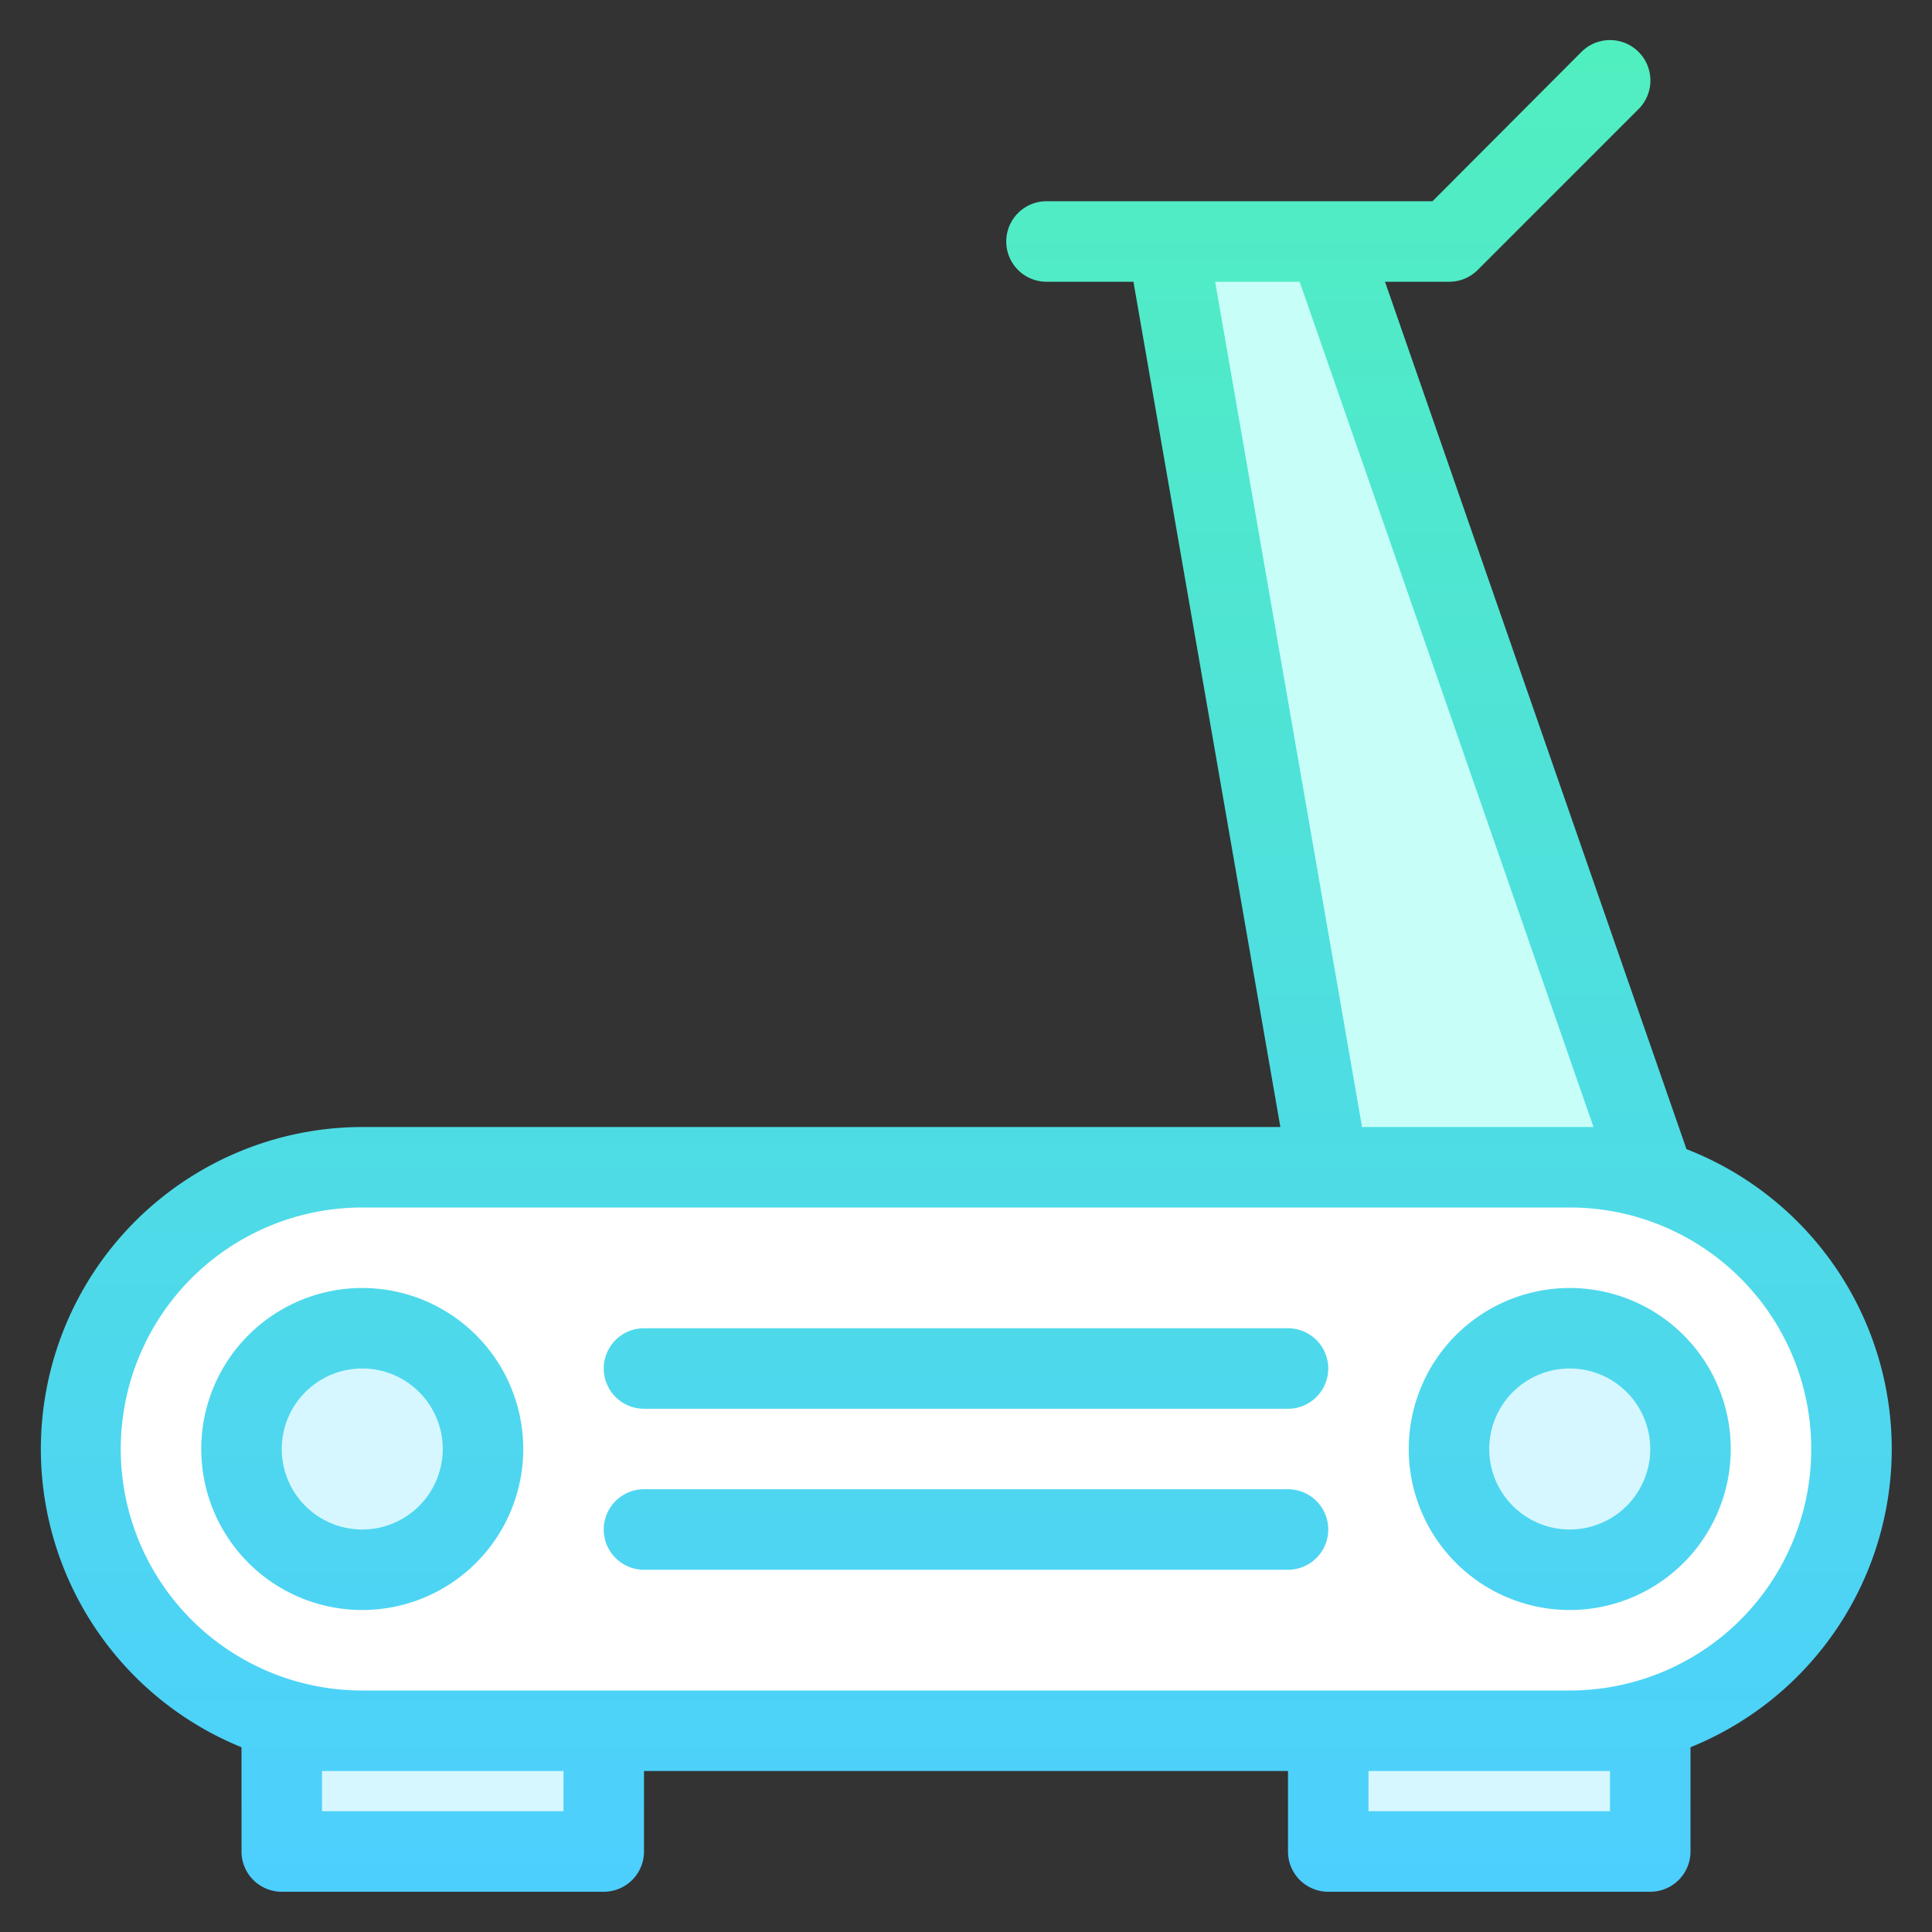 <svg id="icons" xmlns="http://www.w3.org/2000/svg" xmlns:xlink="http://www.w3.org/1999/xlink" viewBox="0 0 48 48"><rect x="0" y="0" width="48" height="48" fill="#333333" stroke="none"/><defs><linearGradient id="linear-gradient" x1="24" y1="47" x2="24" y2="1" gradientUnits="userSpaceOnUse"><stop offset="0" stop-color="#4dcffe"/><stop offset="1" stop-color="#50efbf"/></linearGradient></defs><title>fitness-gym-treadmill</title><g id="fitness-gym-treadmill"><path d="M39,29a7,7,0,0,1,0,14H9A7,7,0,0,1,9,29H39Zm3,7a3,3,0,1,0-3,3A3,3,0,0,0,42,36ZM12,36a3,3,0,1,0-3,3A3,3,0,0,0,12,36Z" fill="#fff"/><circle cx="39" cy="36" r="3" fill="#d6f7ff"/><polygon points="33 6 41 29 39 29 33 29 29 6 33 6" fill="#c7fff8"/><polygon points="41 43 41 46 33 46 33 43 39 43 41 43" fill="#d6f7ff"/><polygon points="15 43 15 46 7 46 7 43 9 43 15 43" fill="#d6f7ff"/><circle cx="9" cy="36" r="3" fill="#d6f7ff"/><path d="M47,36a8,8,0,0,0-5.1-7.45L34.41,7H36a1,1,0,0,0,.71-.29l4-4a1,1,0,1,0-1.42-1.42L35.59,5H26a1,1,0,0,0,0,2h2.16l3.65,21H9A8,8,0,0,0,6,43.41V46a1,1,0,0,0,1,1h8a1,1,0,0,0,1-1V44H32v2a1,1,0,0,0,1,1h8a1,1,0,0,0,1-1V43.41A8,8,0,0,0,47,36ZM30.19,7h2.1l7.3,21H33.84ZM14,45H8V44h6Zm26-1v1H34V44h6Zm-1-2H9A6,6,0,0,1,9,30H39a6,6,0,0,1,0,12ZM9,32a4,4,0,1,0,4,4A4,4,0,0,0,9,32Zm0,6a2,2,0,1,1,2-2A2,2,0,0,1,9,38Zm30-6a4,4,0,1,0,4,4A4,4,0,0,0,39,32Zm0,6a2,2,0,1,1,2-2A2,2,0,0,1,39,38Zm-6-4a1,1,0,0,1-1,1H16a1,1,0,0,1,0-2H32A1,1,0,0,1,33,34Zm0,4a1,1,0,0,1-1,1H16a1,1,0,0,1,0-2H32A1,1,0,0,1,33,38Z" fill="url(#linear-gradient)"/></g></svg>